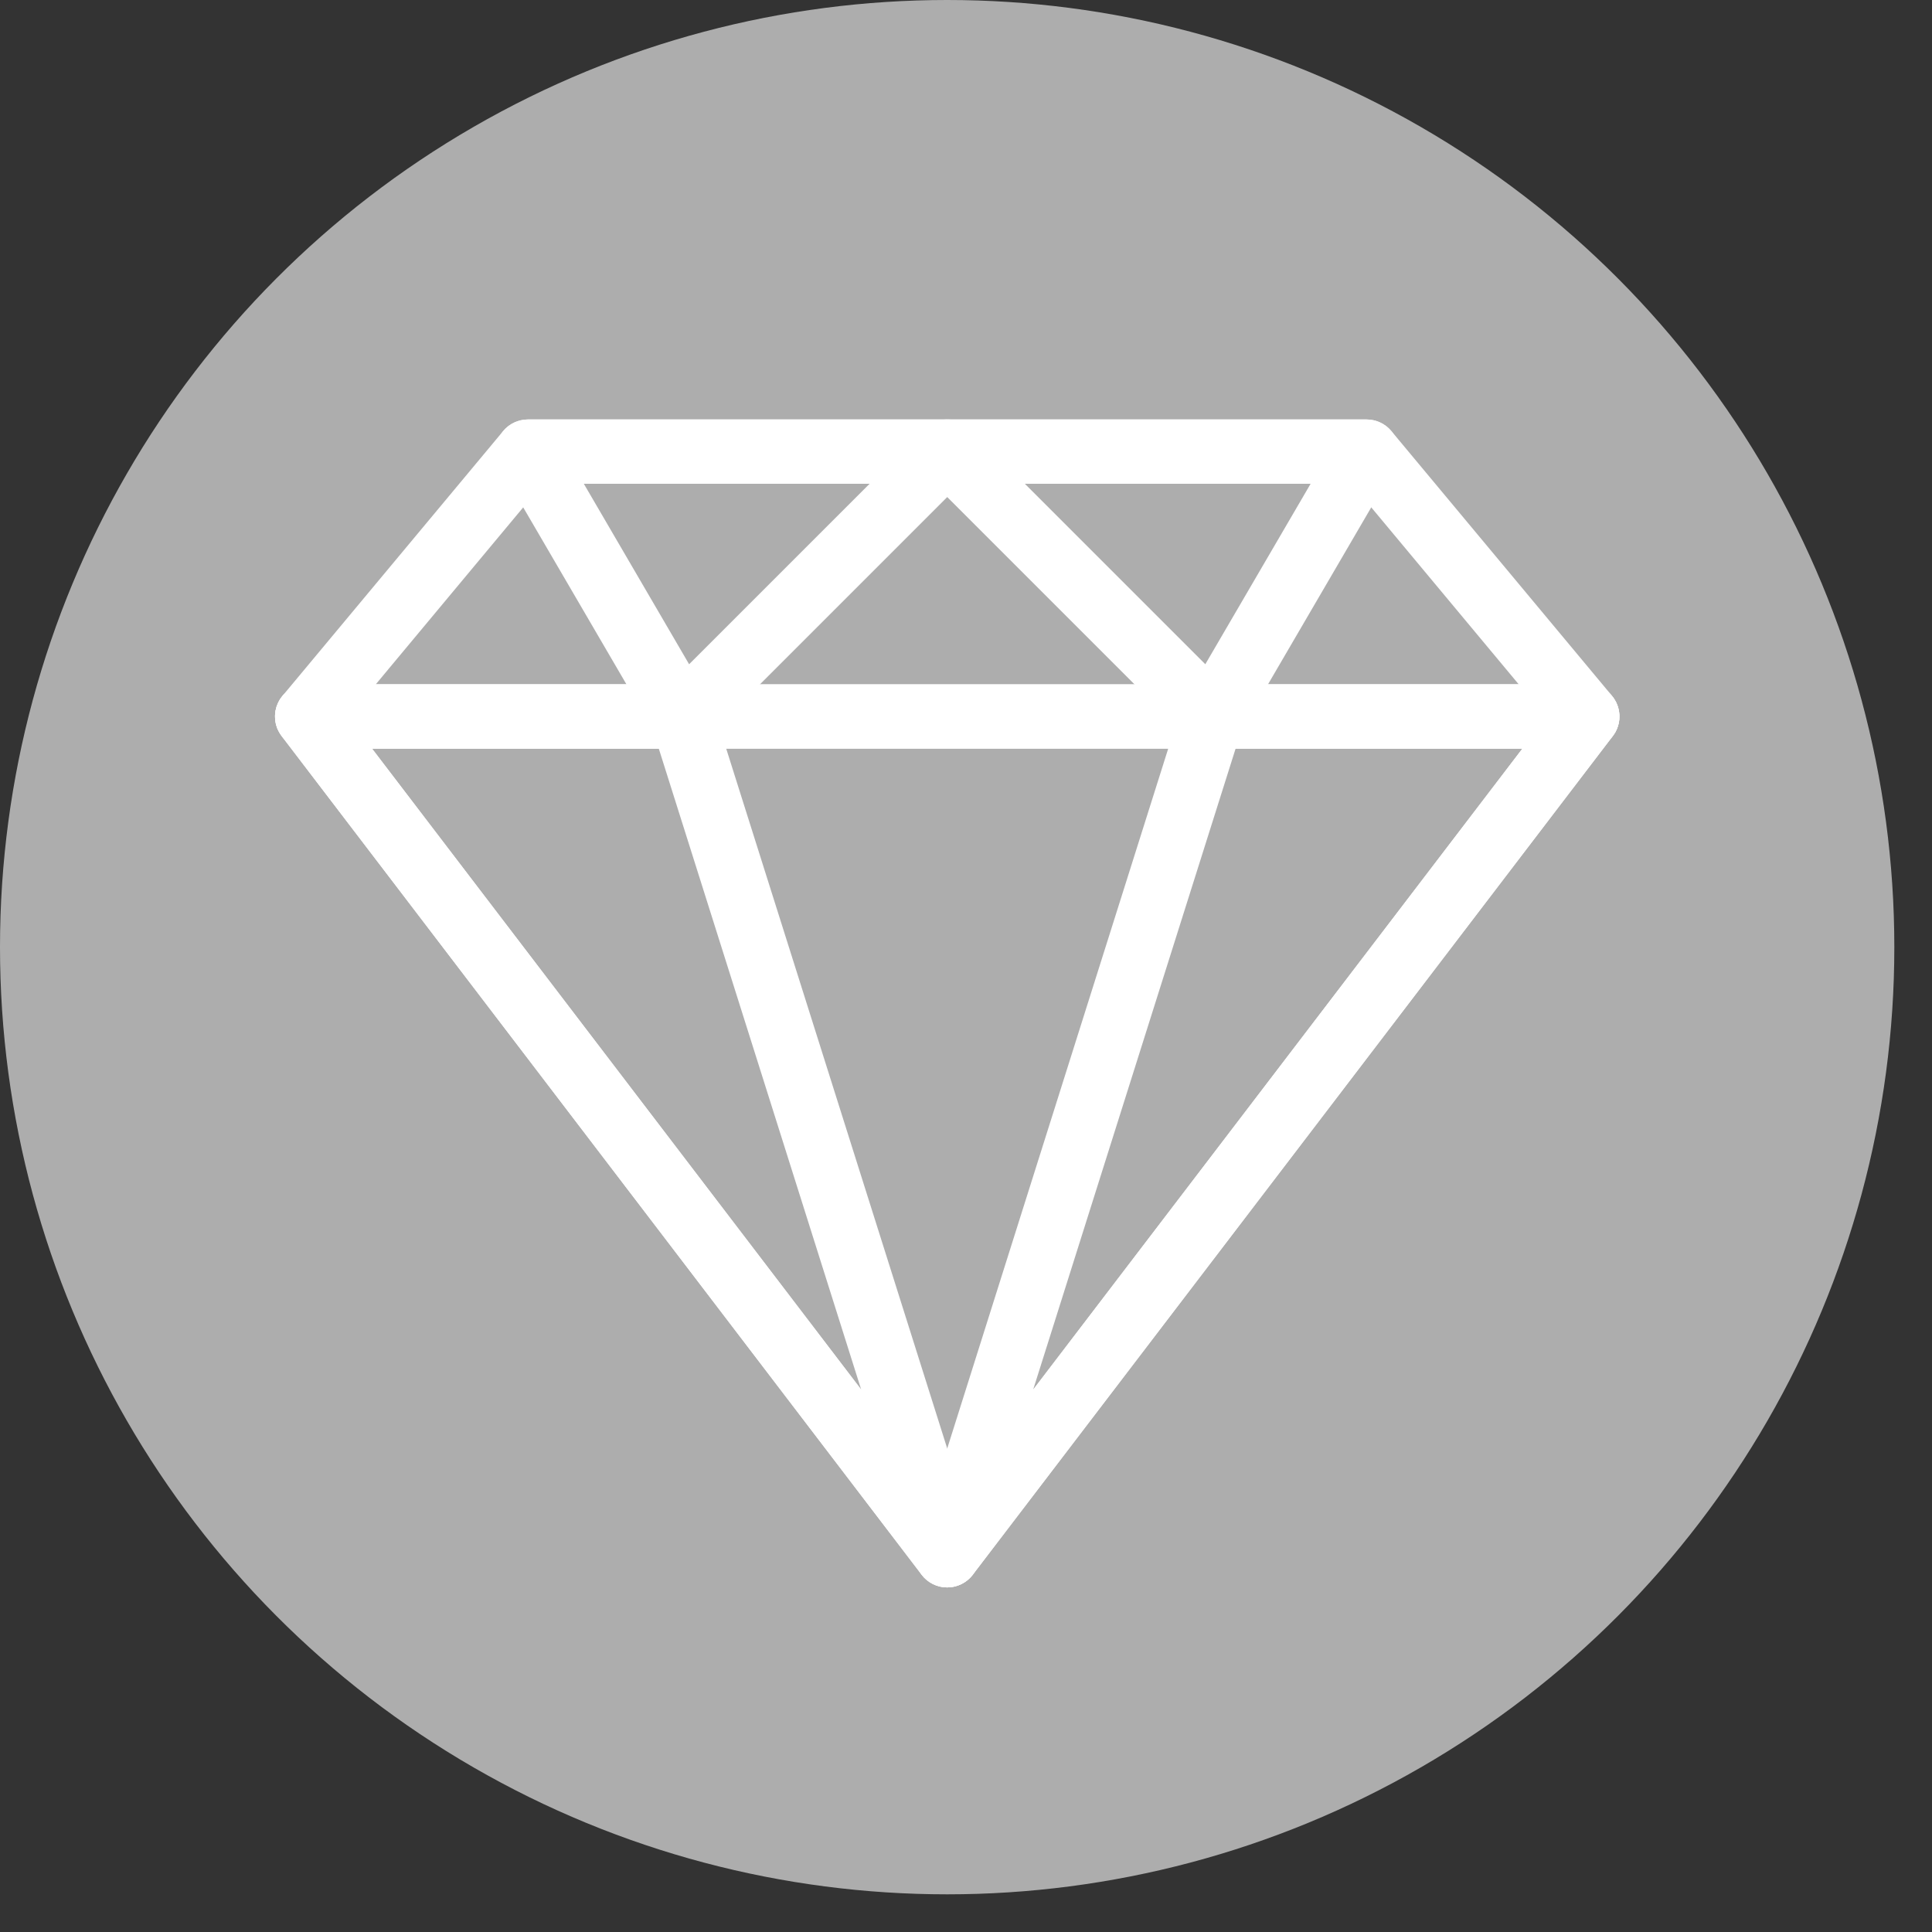 <svg width="48" height="48" viewBox="0 0 48 48" fill="none" xmlns="http://www.w3.org/2000/svg">
<rect x="0" y="0" width="48" height="48" fill="#333333" stroke="none"/>
<circle opacity="0.6" cx="23.532" cy="23.532" r="23.532" fill="white"/>
<path d="M39.859 17.449L34.375 10.868C34.271 10.744 34.117 10.672 33.954 10.672H13.115C12.952 10.672 12.798 10.743 12.694 10.868L7.21 17.449C7.073 17.613 7.043 17.84 7.134 18.033C7.224 18.225 7.418 18.349 7.631 18.349H39.438C39.65 18.349 39.844 18.225 39.934 18.033C40.024 17.841 39.995 17.613 39.859 17.449ZM8.802 17.252L13.371 11.768H33.696L38.266 17.252H8.802Z" fill="white" stroke="white" stroke-width="0.5"/>
<path d="M24.041 11.009C23.956 10.804 23.756 10.671 23.535 10.671H13.115C12.919 10.671 12.738 10.776 12.64 10.946C12.541 11.117 12.542 11.326 12.641 11.496L16.48 18.076C16.566 18.223 16.714 18.322 16.883 18.344C16.907 18.347 16.93 18.348 16.953 18.348C17.098 18.348 17.238 18.291 17.341 18.188L23.922 11.607C24.079 11.45 24.126 11.214 24.041 11.009ZM17.068 16.909L14.069 11.768H22.21L17.068 16.909Z" fill="white" stroke="white" stroke-width="0.5"/>
<path d="M39.928 17.558C39.836 17.371 39.645 17.253 39.437 17.253H7.63C7.422 17.253 7.231 17.371 7.139 17.558C7.047 17.745 7.068 17.968 7.195 18.134L23.098 38.973C23.202 39.109 23.363 39.189 23.534 39.189C23.705 39.189 23.866 39.109 23.969 38.973L39.872 18.134C39.999 17.968 40.02 17.745 39.928 17.558ZM23.534 37.737L8.739 18.35H38.329L23.534 37.737Z" fill="white" stroke="white" stroke-width="0.5"/>
<path d="M24.057 38.475L17.476 17.636C17.404 17.408 17.192 17.253 16.953 17.253H7.63C7.422 17.253 7.231 17.371 7.139 17.558C7.047 17.745 7.068 17.968 7.195 18.134L23.098 38.973C23.204 39.113 23.367 39.189 23.534 39.189C23.619 39.189 23.706 39.169 23.786 39.126C24.023 39.004 24.137 38.729 24.057 38.475ZM8.738 18.35H16.551L22.065 35.813L8.738 18.35Z" fill="white" stroke="white" stroke-width="0.5"/>
<path d="M34.428 10.946C34.33 10.776 34.149 10.671 33.952 10.671H23.533C23.311 10.671 23.111 10.804 23.026 11.009C22.941 11.214 22.988 11.45 23.145 11.607L29.726 18.188C29.829 18.291 29.969 18.348 30.114 18.348C30.137 18.348 30.161 18.347 30.184 18.344C30.353 18.322 30.502 18.223 30.587 18.076L34.426 11.496C34.525 11.326 34.525 11.117 34.428 10.946ZM29.998 16.909L24.857 11.768H32.998L29.998 16.909Z" fill="white" stroke="white" stroke-width="0.5"/>
<path d="M39.928 17.559C39.836 17.372 39.645 17.253 39.436 17.253H30.114C29.874 17.253 29.662 17.408 29.59 17.637L23.01 38.475C22.93 38.729 23.044 39.004 23.28 39.127C23.36 39.169 23.447 39.188 23.532 39.188C23.699 39.188 23.861 39.112 23.968 38.973L39.872 18.134C39.998 17.969 40.02 17.746 39.928 17.559ZM25 35.812L30.515 18.349H38.328L25 35.812Z" fill="white" stroke="white" stroke-width="0.5"/>
</svg>
